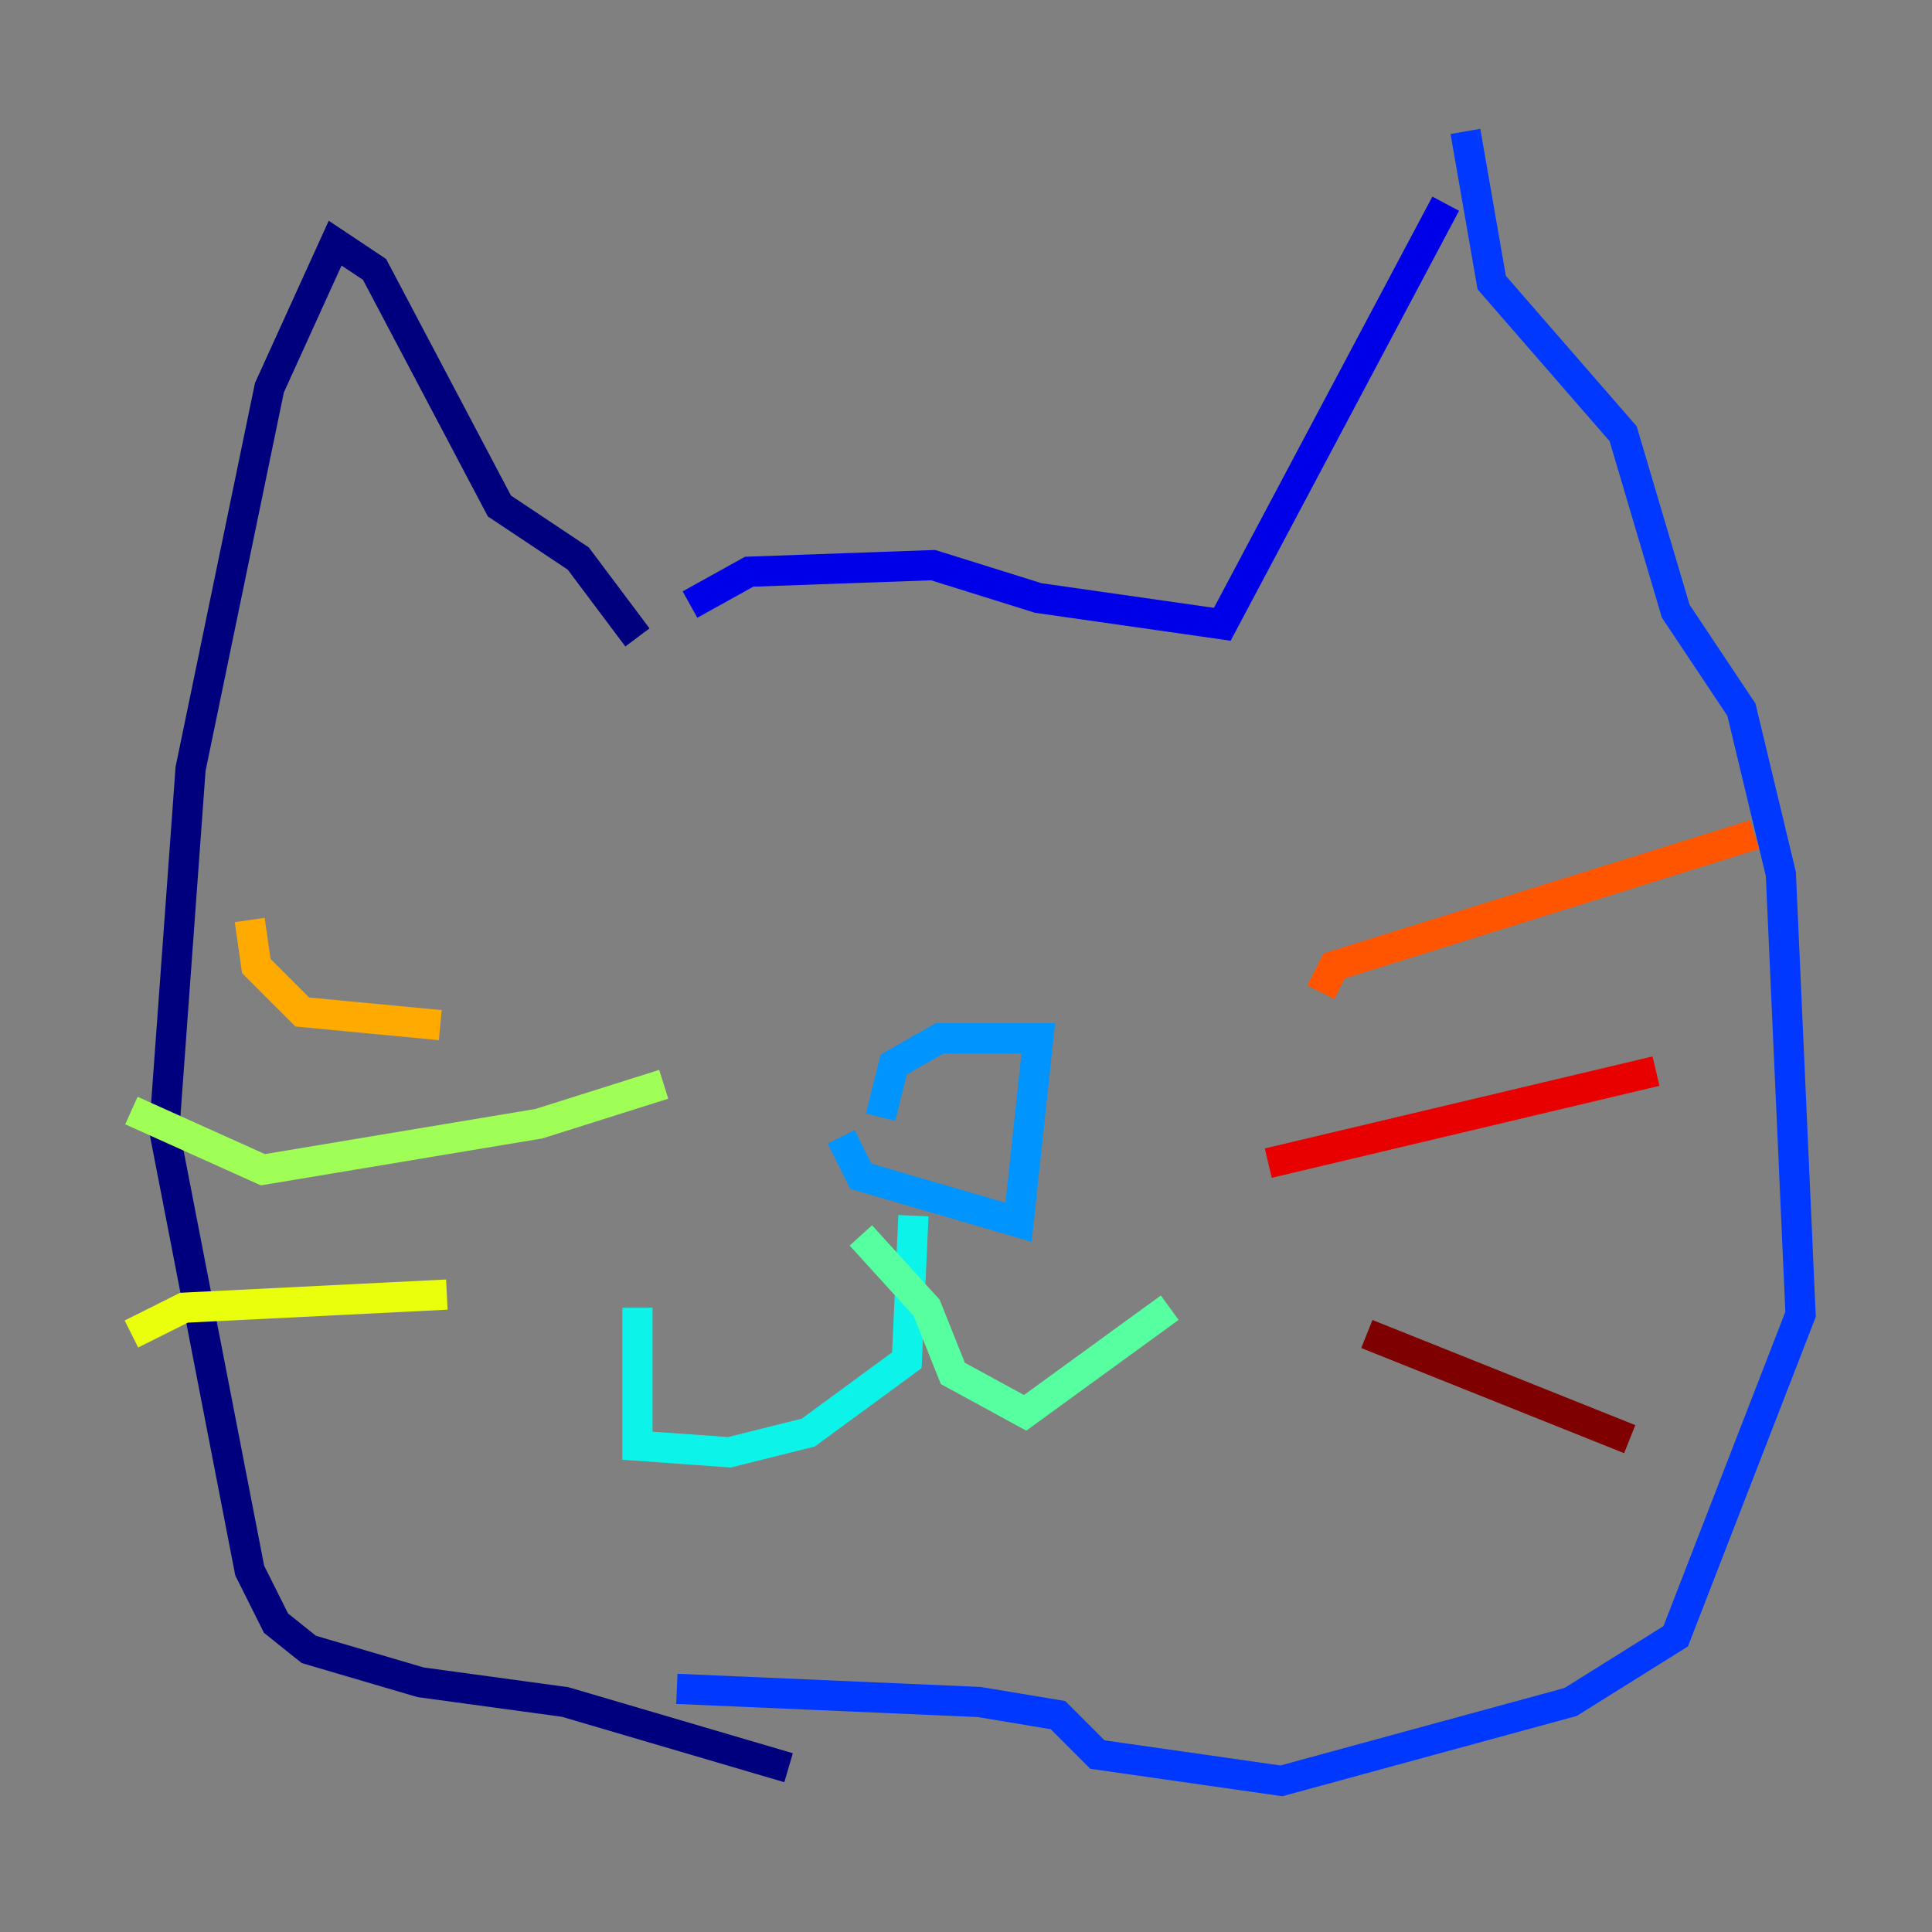 <?xml version="1.0" encoding="utf-8" ?>
<svg baseProfile="tiny" height="128" version="1.2" viewBox="0,0,128,128" width="128" xmlns="http://www.w3.org/2000/svg" xmlns:ev="http://www.w3.org/2001/xml-events" xmlns:xlink="http://www.w3.org/1999/xlink"><rect x="0" y="0" width="128" height="128" fill="#808080" stroke="none"/><defs /><polyline fill="none" points="52.245,117.116 37.442,112.762 27.864,111.456 20.463,109.279 18.286,107.537 16.544,104.054 10.884,74.884 12.626,50.939 17.85,25.687 22.204,16.109 24.816,17.85 33.088,33.524 38.313,37.007 42.231,42.231" stroke="#00007f" stroke-width="2" /><polyline fill="none" points="45.714,40.054 49.633,37.878 61.823,37.442 68.789,39.619 80.98,41.361 95.782,13.497" stroke="#0000e8" stroke-width="2" /><polyline fill="none" points="97.088,8.707 98.83,18.721 107.537,28.735 111.02,40.49 115.374,47.02 117.986,57.905 119.293,87.075 111.02,108.408 104.054,112.762 84.898,117.986 72.707,116.245 70.095,113.633 64.871,112.762 44.843,111.891" stroke="#0038ff" stroke-width="2" /><polyline fill="none" points="55.728,75.32 57.034,77.932 67.483,80.98 68.789,68.789 62.258,68.789 59.211,70.531 58.34,74.014" stroke="#0094ff" stroke-width="2" /><polyline fill="none" points="60.517,80.544 60.082,90.122 53.551,94.912 48.327,96.218 42.231,95.782 42.231,86.639" stroke="#0cf4ea" stroke-width="2" /><polyline fill="none" points="57.034,81.85 61.388,86.639 63.129,90.993 67.918,93.605 77.497,86.639" stroke="#56ffa0" stroke-width="2" /><polyline fill="none" points="43.973,71.837 35.701,74.449 17.415,77.497 8.707,73.578" stroke="#a0ff56" stroke-width="2" /><polyline fill="none" points="29.605,85.769 12.191,86.639 8.707,88.381" stroke="#eaff0c" stroke-width="2" /><polyline fill="none" points="29.17,67.918 20.027,67.048 16.98,64.0 16.544,60.952" stroke="#ffaa00" stroke-width="2" /><polyline fill="none" points="87.51,65.742 88.381,64.0 116.245,55.292" stroke="#ff5500" stroke-width="2" /><polyline fill="none" points="84.027,77.061 109.714,70.966" stroke="#e80000" stroke-width="2" /><polyline fill="none" points="90.558,88.381 107.973,95.347" stroke="#7f0000" stroke-width="2" /></svg>